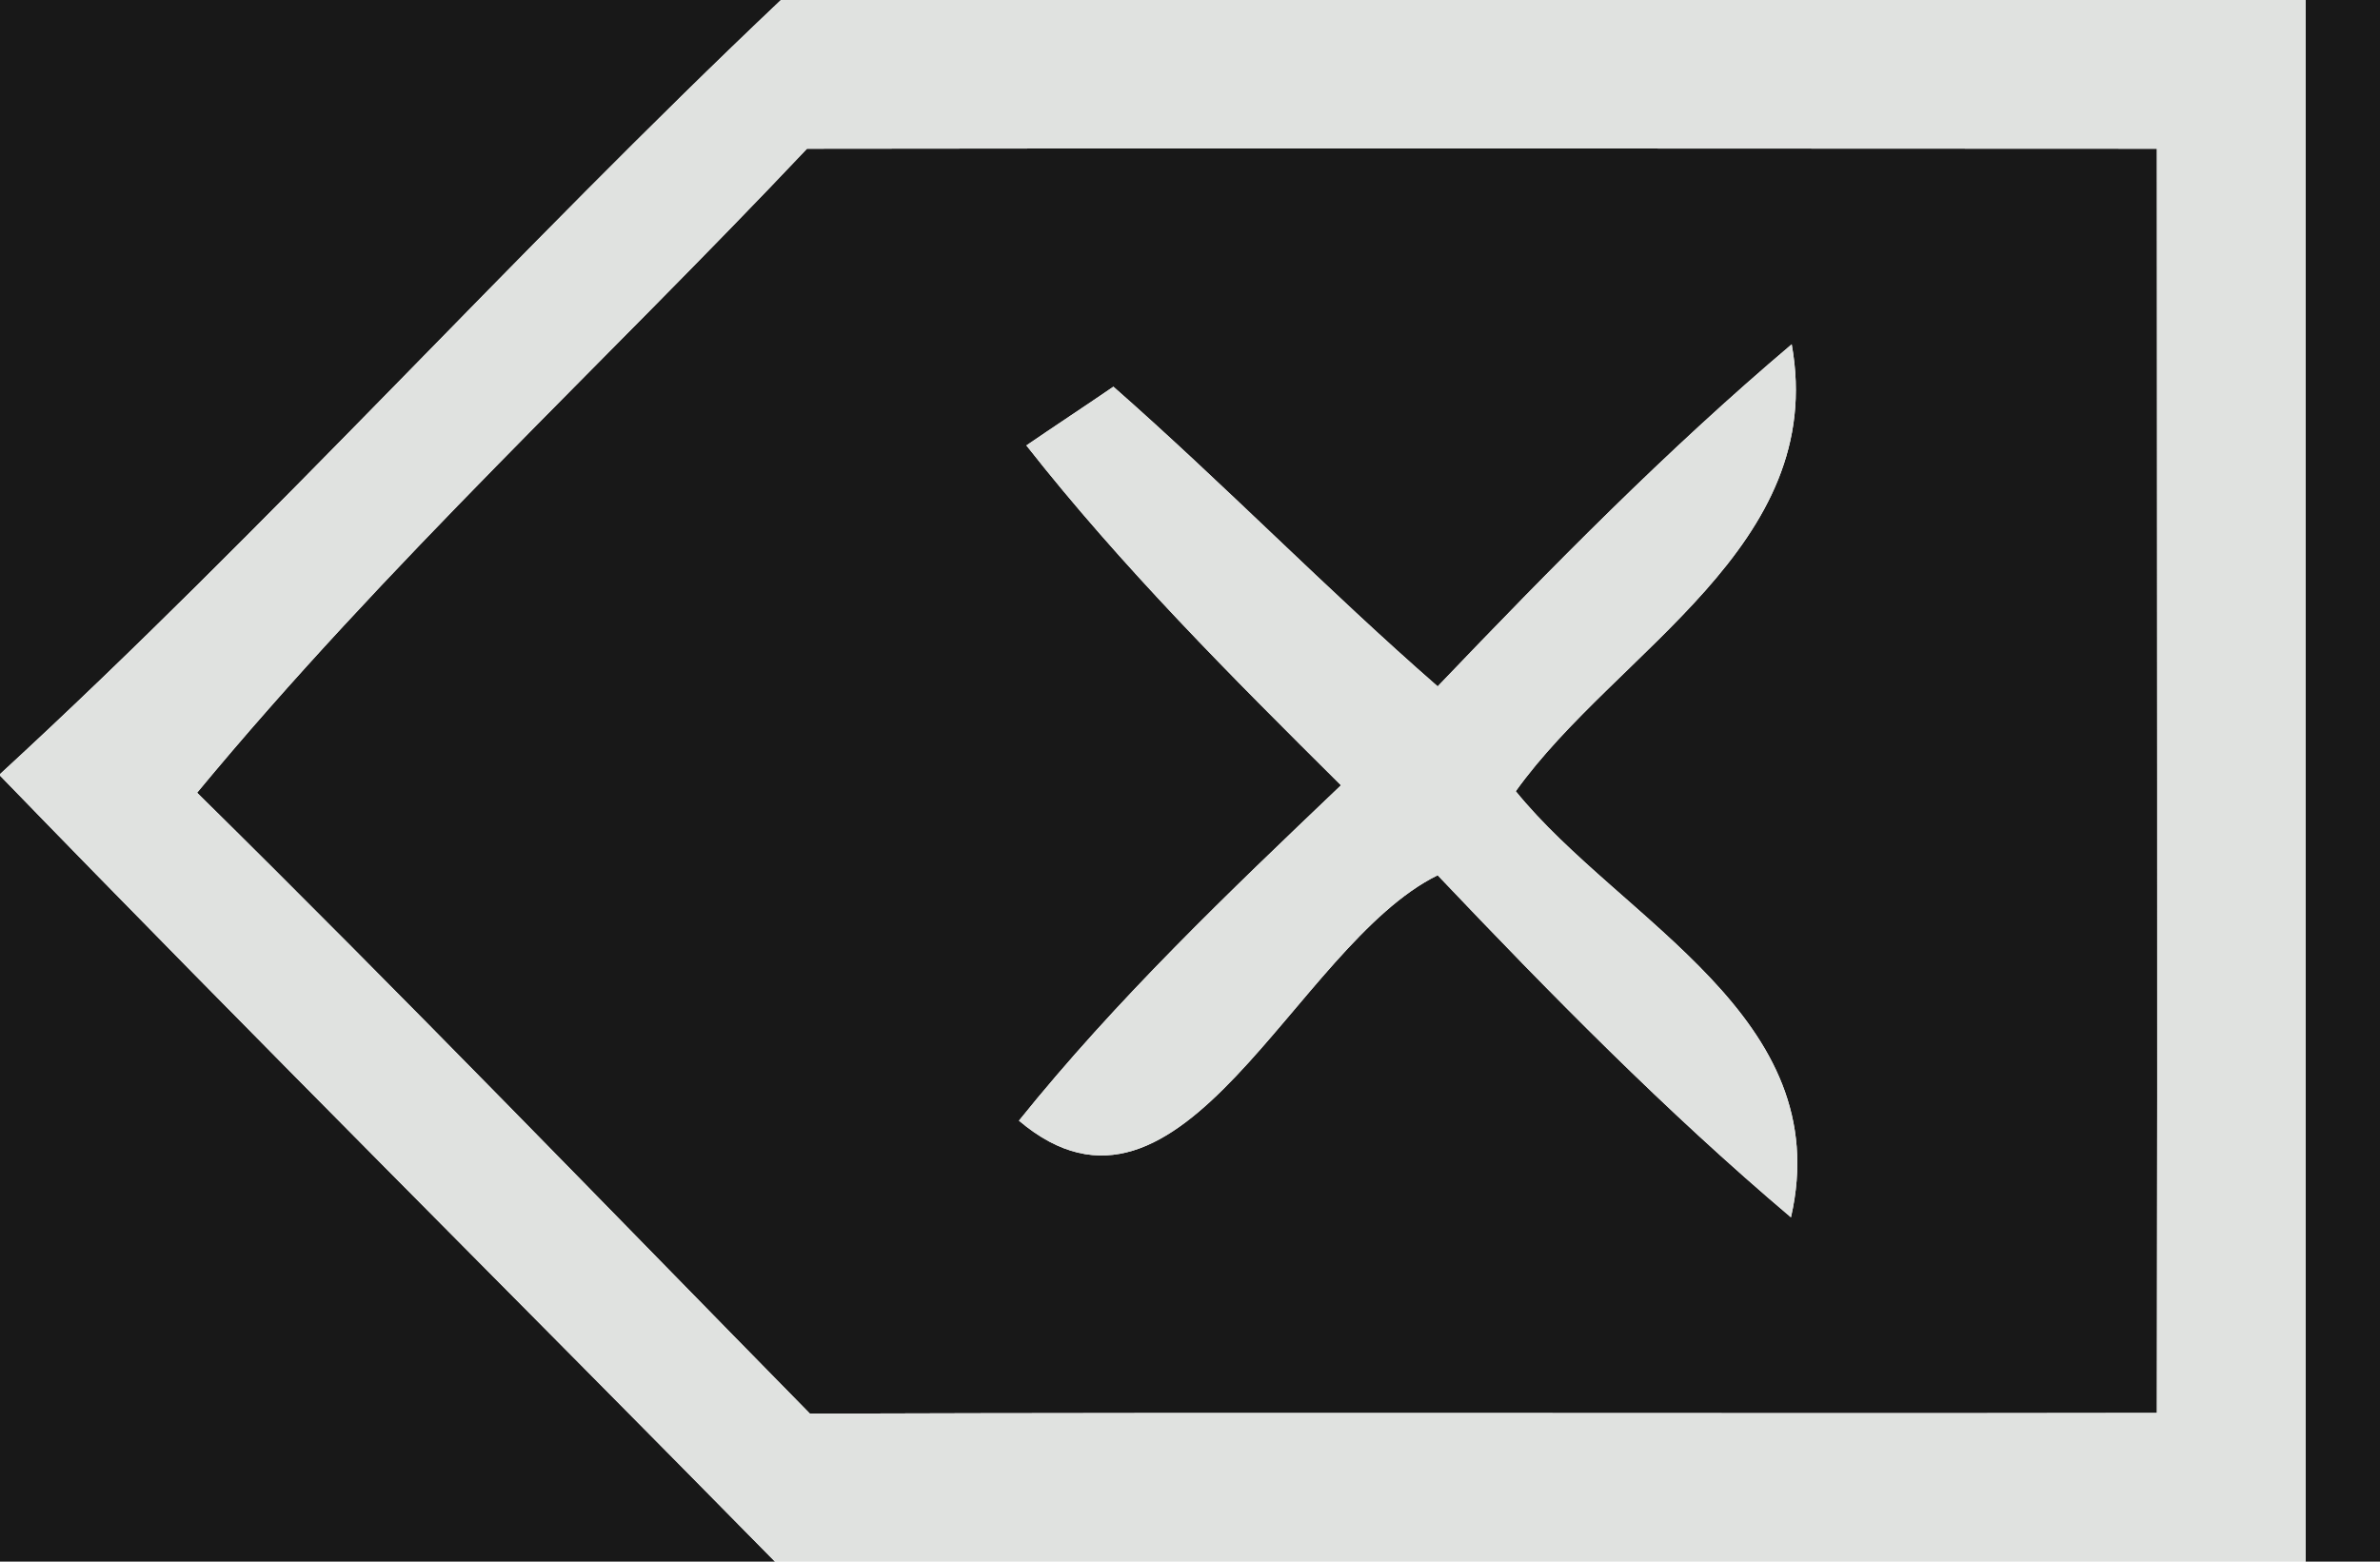 <?xml version="1.0" encoding="UTF-8" ?>
<!DOCTYPE svg PUBLIC "-//W3C//DTD SVG 1.1//EN" "http://www.w3.org/Graphics/SVG/1.1/DTD/svg11.dtd">
<svg width="32px" height="21px" viewBox="0 0 32 21" version="1.1" xmlns="http://www.w3.org/2000/svg">
<g id="#181818ff">
<path fill="#181818" opacity="1.00" d=" M 0.00 0.00 L 10.50 0.00 C 6.92 3.39 3.63 7.07 0.00 10.41 L 0.00 0.00 Z" />
<path fill="#181818" opacity="1.00" d=" M 31.00 0.00 L 32.00 0.00 L 32.00 21.00 L 31.00 21.00 C 31.00 14.00 31.00 7.00 31.00 0.00 Z" />
<path fill="#181818" opacity="1.00" d=" M 2.65 10.66 C 5.19 7.59 8.12 4.89 10.85 2.00 C 16.90 1.99 22.95 2.00 29.00 2.00 C 29.00 7.67 29.01 13.33 29.00 19.00 C 22.96 19.01 16.92 18.99 10.89 19.01 C 8.15 16.22 5.44 13.41 2.65 10.66 M 13.80 5.99 C 15.08 7.62 16.56 9.10 18.03 10.56 C 16.52 12.00 15.01 13.44 13.70 15.07 C 15.90 16.93 17.41 12.71 19.33 11.77 C 20.85 13.37 22.39 14.94 24.08 16.37 C 24.70 13.67 21.80 12.39 20.38 10.64 C 21.74 8.74 24.58 7.35 24.09 4.63 C 22.40 6.06 20.86 7.63 19.33 9.23 C 17.84 7.93 16.46 6.51 14.97 5.20 C 14.68 5.40 14.09 5.79 13.80 5.99 Z" />
<path fill="#181818" opacity="1.00" d=" M 0.00 10.43 C 3.44 13.98 6.95 17.47 10.42 21.00 L 0.00 21.00 L 0.00 10.43 Z" />
</g>
<g id="#e0e2e0ff">
<path fill="#e0e2e0" opacity="1.00" d=" M 10.50 0.00 L 31.00 0.00 C 31.00 7.00 31.00 14.00 31.00 21.00 L 10.42 21.00 C 6.95 17.47 3.44 13.98 0.00 10.43 L 0.00 10.41 C 3.63 7.07 6.92 3.39 10.50 0.00 M 2.65 10.66 C 5.44 13.41 8.15 16.22 10.89 19.01 C 16.92 18.99 22.96 19.01 29.00 19.00 C 29.01 13.33 29.00 7.67 29.00 2.00 C 22.95 2.00 16.90 1.99 10.85 2.00 C 8.12 4.89 5.19 7.59 2.65 10.66 Z" />
<path fill="#e0e2e0" opacity="1.00" d=" M 13.80 5.99 C 14.09 5.79 14.68 5.40 14.97 5.20 C 16.46 6.51 17.84 7.93 19.33 9.23 C 20.86 7.63 22.40 6.06 24.09 4.63 C 24.58 7.35 21.74 8.74 20.38 10.64 C 21.80 12.39 24.70 13.67 24.08 16.37 C 22.39 14.94 20.85 13.37 19.33 11.77 C 17.41 12.71 15.90 16.93 13.70 15.07 C 15.01 13.44 16.52 12.00 18.03 10.56 C 16.56 9.10 15.08 7.62 13.80 5.99 Z" />
</g>
</svg>
